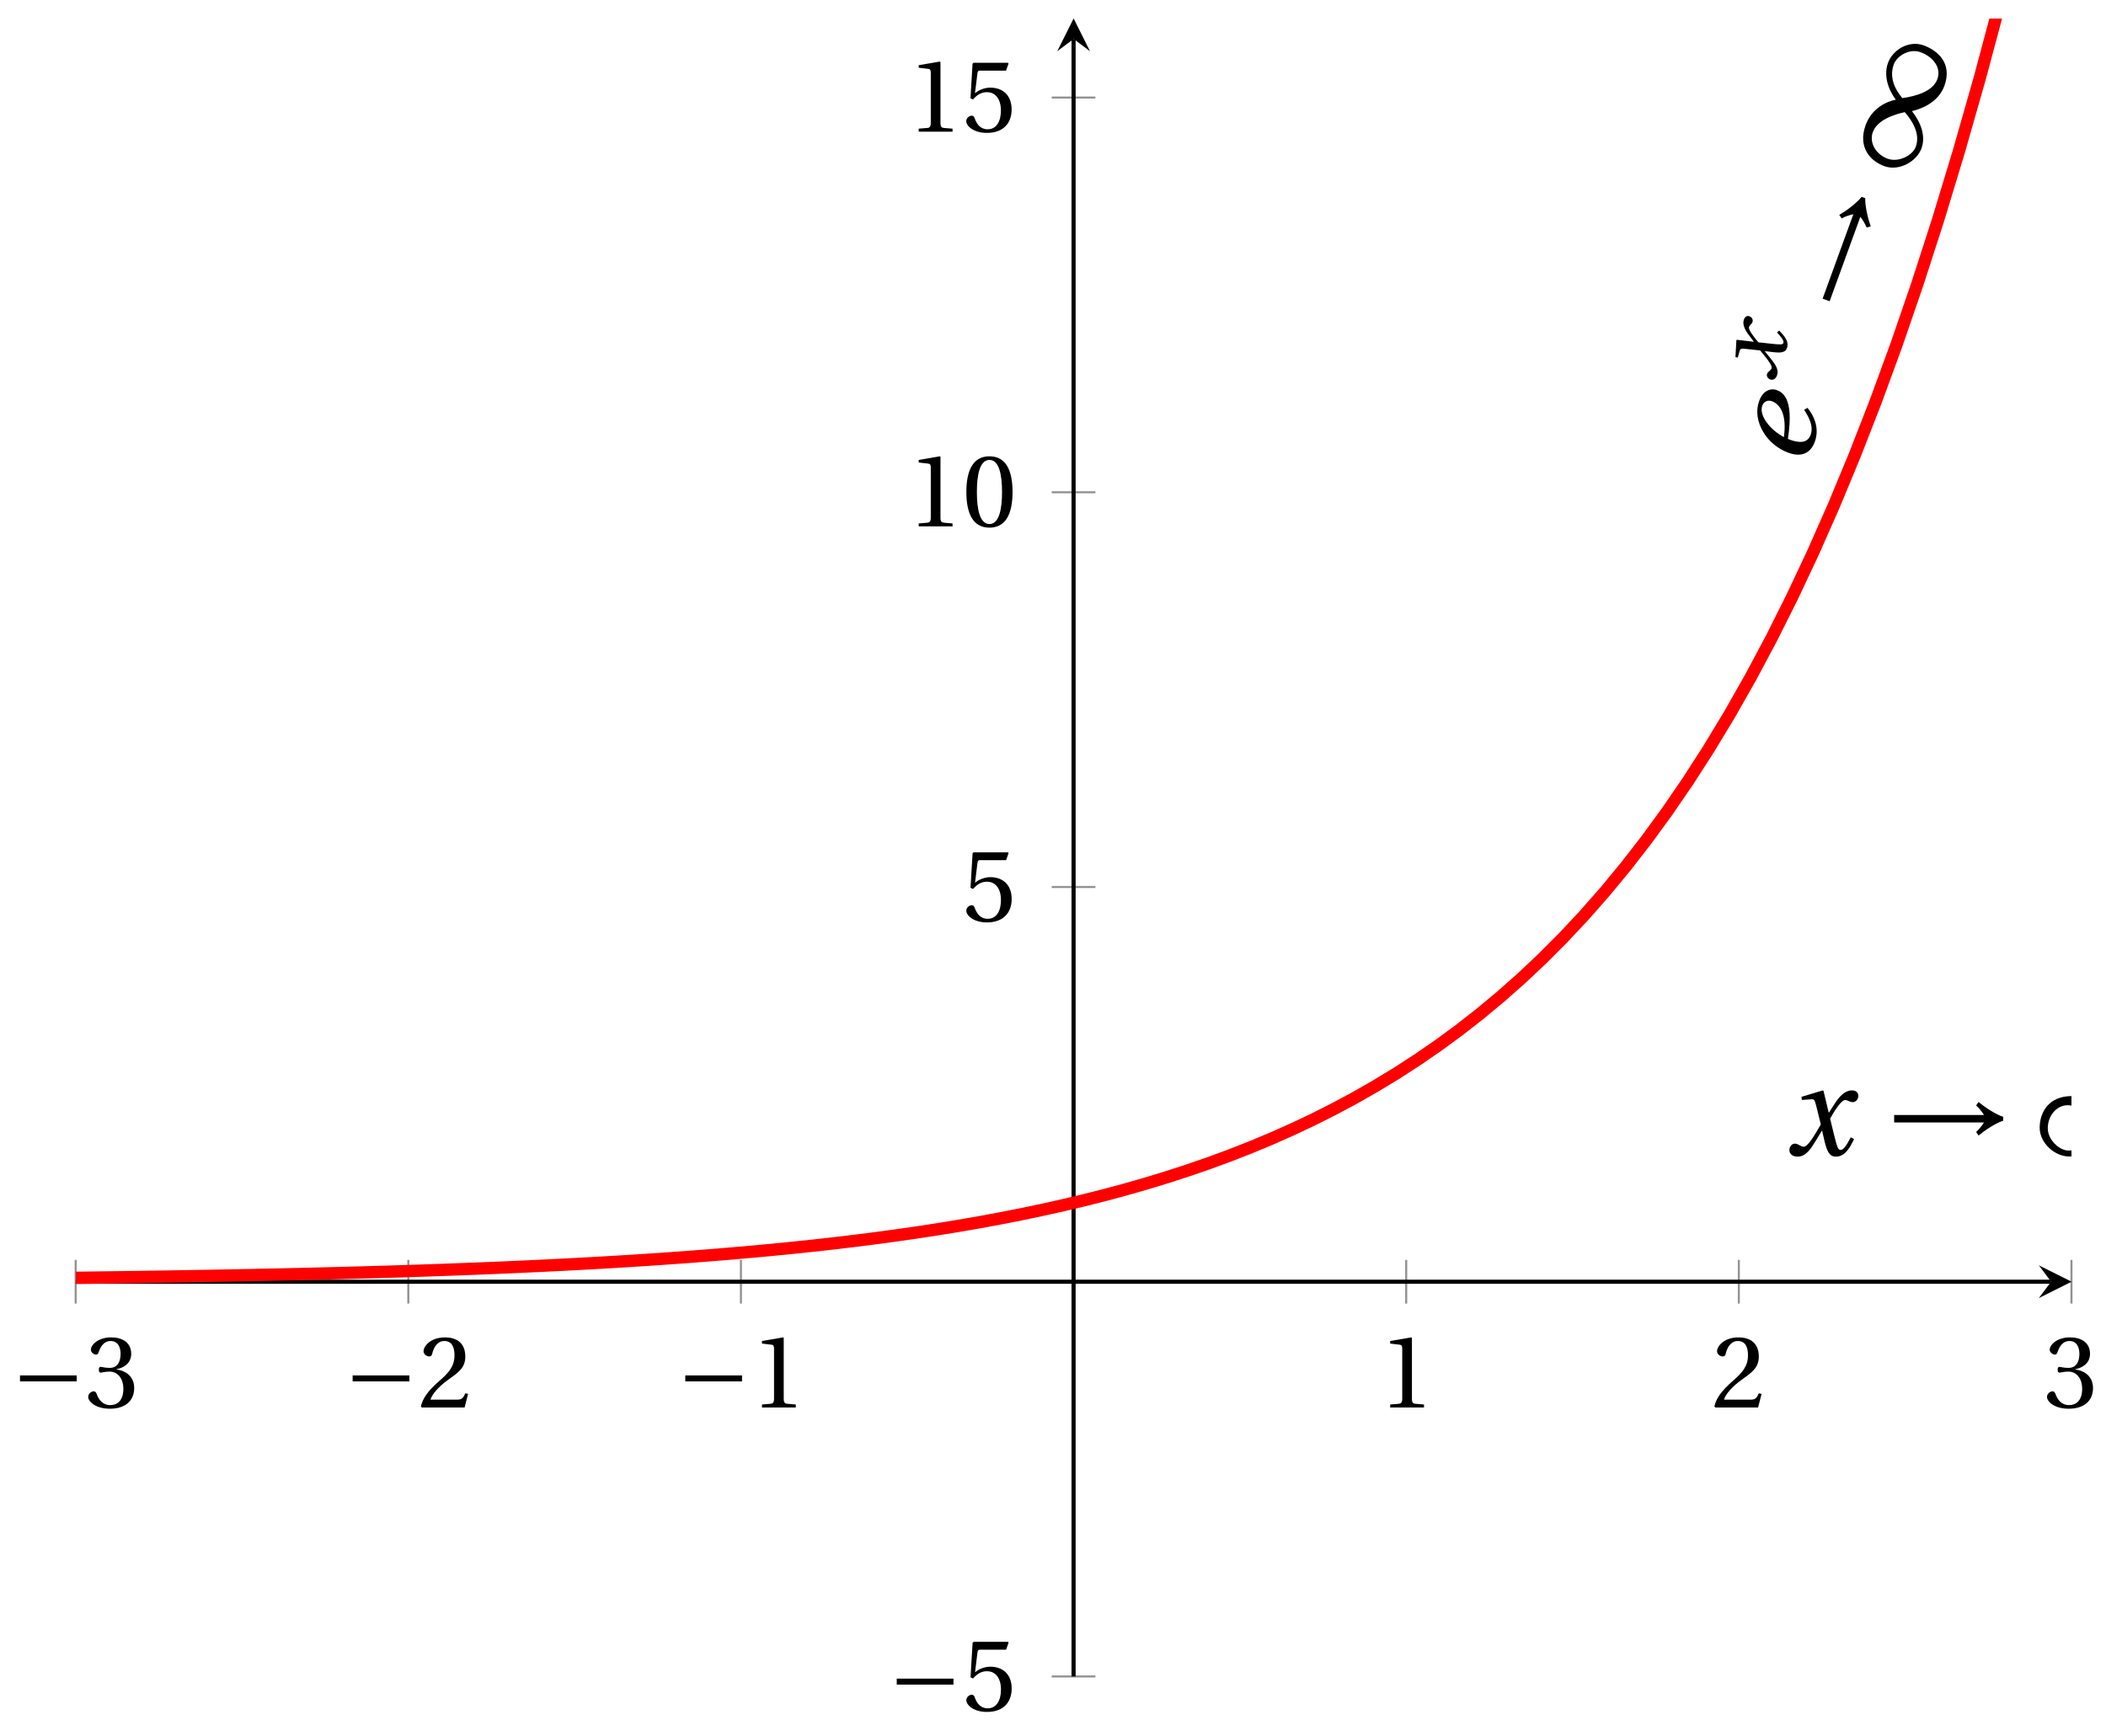 <svg xmlns="http://www.w3.org/2000/svg" xmlns:xlink="http://www.w3.org/1999/xlink" version="1.1" width="205" height="169" viewBox="0 0 205 169">
<defs>
<path id="font_1_3" d="M.635 .253V.311H.085V.253H.635Z"/>
<path id="font_2_4" d="M.13 .366C.13 .349 .135 .338 .148 .338 .16 .338 .187 .348 .235 .348 .32 .348 .368 .271 .368 .184 .368 .065 .309 .023 .238 .023 .172 .023 .129 .073 .11 .129 .104 .148 .094 .157 .08 .157 .062 .157 .027 .138 .027 .102 .027 .059 .096-.012 .237-.012 .382-.012 .473 .061 .473 .189 .473 .323 .358 .363 .303 .368V.372C.357 .381 .444 .421 .444 .52 .444 .631 .357 .68 .25 .68 .118 .68 .053 .604 .053 .561 .053 .53 .088 .513 .102 .513 .115 .513 .123 .52 .127 .533 .149 .601 .187 .645 .243 .645 .322 .645 .341 .575 .341 .519 .341 .459 .32 .384 .235 .384 .187 .384 .16 .394 .148 .394 .135 .394 .13 .384 .13 .366Z"/>
<path id="font_2_3" d="M.485 .132 .457 .137C.436 .083 .416 .076 .376 .076H.12C.136 .128 .195 .199 .288 .266 .384 .336 .458 .381 .458 .493 .458 .632 .366 .68 .261 .68 .124 .68 .053 .597 .053 .545 .053 .511 .091 .495 .108 .495 .126 .495 .133 .505 .137 .522 .153 .59 .192 .645 .254 .645 .331 .645 .353 .58 .353 .507 .353 .4 .299 .34 .212 .263 .089 .156 .046 .088 .027 .01L.037 0H.451L.485 .132Z"/>
<path id="font_2_2" d="M.437 0V.029L.353 .036C.332 .038 .32 .046 .32 .085V.674L.315 .68 .109 .645V.62L.202 .609C.219 .607 .226 .599 .226 .57V.085C.226 .066 .223 .054 .217 .047 .212 .04 .204 .037 .193 .036L.109 .029V0H.437Z"/>
<path id="font_2_5" d="M.426 .592 .45 .66 .445 .668H.111L.101 .659 .081 .324 .105 .312C.147 .36 .188 .383 .242 .383 .306 .383 .376 .336 .376 .204 .376 .101 .334 .023 .247 .023 .177 .023 .141 .074 .121 .131 .116 .146 .107 .155 .093 .155 .073 .155 .04 .135 .04 .102 .04 .056 .11-.012 .24-.012 .405-.012 .48 .088 .48 .215 .48 .355 .392 .427 .273 .427 .218 .427 .159 .403 .127 .374L.125 .376 .148 .563C.151 .588 .158 .592 .177 .592H.426Z"/>
<path id="font_2_1" d="M.265 .645C.36 .645 .387 .497 .387 .334 .387 .171 .36 .023 .265 .023 .17 .023 .143 .171 .143 .334 .143 .497 .17 .645 .265 .645M.265 .68C.1 .68 .041 .534 .041 .334 .041 .134 .1-.012 .265-.012 .43-.012 .489 .134 .489 .334 .489 .534 .43 .68 .265 .68Z"/>
<clipPath id="clip_3">
<path transform="matrix(1,0,0,-1,4.128,163.206)" d="M3.238 0H197.51V161.396H3.238Z"/>
</clipPath>
<path id="font_4_2" d="M.507 .138C.483 .093 .456 .04 .428 .04 .409 .04 .401 .063 .379 .152L.347 .283C.383 .347 .434 .427 .463 .427 .472 .427 .48 .425 .491 .419 .501 .415 .511 .411 .523 .411 .545 .411 .566 .432 .566 .459 .566 .49 .543 .502 .515 .502 .462 .502 .417 .454 .382 .398L.338 .33H.336L.296 .498 .29 .502 .125 .452 .128 .428 .203 .433C.221 .434 .228 .429 .239 .383L.275 .238 .247 .19C.204 .117 .167 .065 .143 .065 .133 .065 .123 .069 .114 .074 .104 .079 .091 .089 .074 .089 .048 .089 .031 .063 .031 .039 .031 .01 .055-.012 .095-.012 .163-.012 .202 .056 .243 .123L.283 .189H.285L.303 .111C.322 .031 .341-.012 .392-.012 .465-.012 .503 .063 .533 .124L.507 .138Z"/>
<path id="font_1_1" d="M.918 .297C.855 .317 .767 .378 .727 .412L.708 .385C.735 .362 .759 .328 .769 .311H.072V.253H.769C.76 .238 .735 .204 .708 .179L.727 .152C.767 .186 .856 .247 .918 .267V.297Z"/>
<path id="font_1_2" d="M.491 .157C.525 .104 .618-.012 .761-.012 .946-.012 1.001 .129 1.001 .247 1.001 .366 .89 .46 .779 .46 .638 .46 .548 .333 .532 .306H.531C.492 .37 .404 .458 .266 .458 .084 .458 .016 .33 .016 .212 .016 .093 .134-.011 .245-.011 .385-.011 .473 .129 .49 .157L.491 .157M.56 .262C.598 .33 .67 .414 .783 .414 .855 .414 .943 .341 .943 .251 .943 .15 .888 .057 .791 .057 .688 .057 .607 .173 .56 .262V.262M.464 .207C.426 .139 .354 .035 .241 .035 .169 .035 .079 .118 .079 .208 .079 .308 .149 .387 .233 .387 .333 .387 .417 .282 .464 .207Z"/>
<path id="font_4_1" d="M.435 .151C.399 .104 .345 .037 .27 .037 .2 .037 .179 .097 .179 .176 .179 .181 .179 .185 .18 .192 .348 .226 .421 .266 .464 .306 .499 .341 .506 .374 .506 .402 .506 .455 .464 .502 .382 .502 .292 .502 .218 .456 .163 .388 .11 .323 .08 .236 .08 .152 .08 .012 .171-.012 .229-.012 .302-.012 .39 .02 .458 .131L.435 .151M.182 .226C.199 .347 .274 .467 .354 .467 .389 .467 .412 .443 .412 .408 .412 .338 .351 .262 .182 .226Z"/>
</defs>
<path transform="matrix(1,0,0,-1,4.128,163.206)" stroke-width=".199" stroke-linecap="butt" stroke-miterlimit="10" stroke-linejoin="miter" fill="none" stroke="#929292" d="M3.238 36.302V40.554M35.617 36.302V40.554M67.995 36.302V40.554M132.753 36.302V40.554M165.131 36.302V40.554M197.51 36.302V40.554"/>
<path transform="matrix(1,0,0,-1,4.128,163.206)" stroke-width=".199" stroke-linecap="butt" stroke-miterlimit="10" stroke-linejoin="miter" fill="none" stroke="#929292" d="M98.248 0H102.5M98.248 76.855H102.5M98.248 115.283H102.5M98.248 153.71H102.5"/>
<path transform="matrix(1,0,0,-1,4.128,163.206)" stroke-width=".399" stroke-linecap="butt" stroke-miterlimit="10" stroke-linejoin="miter" fill="none" stroke="#000000" d="M3.238 38.428H195.518"/>
<path transform="matrix(1,0,0,-1,199.658,124.775)" d="M1.993 0-1.196 1.594 0 0-1.196-1.594"/>
<path transform="matrix(1,0,0,-1,4.128,163.206)" stroke-width=".399" stroke-linecap="butt" stroke-miterlimit="10" stroke-linejoin="miter" fill="none" stroke="#000000" d="M100.374 0V159.403"/>
<path transform="matrix(0,-1,-1,-0,104.508,3.79)" d="M1.993 0-1.196 1.594 0 0-1.196-1.594"/>
<use data-text="&#x2212;" xlink:href="#font_1_3" transform="matrix(10.037,0,0,-10.037,1.093,137.021)"/>
<use data-text="3" xlink:href="#font_2_4" transform="matrix(10.037,0,0,-10.037,8.316,137.021)"/>
<use data-text="&#x2212;" xlink:href="#font_1_3" transform="matrix(10.037,0,0,-10.037,33.474,137.021)"/>
<use data-text="2" xlink:href="#font_2_3" transform="matrix(10.037,0,0,-10.037,40.697,137.021)"/>
<use data-text="&#x2212;" xlink:href="#font_1_3" transform="matrix(10.037,0,0,-10.037,65.854,137.021)"/>
<use data-text="1" xlink:href="#font_2_2" transform="matrix(10.037,0,0,-10.037,73.077,137.021)"/>
<use data-text="1" xlink:href="#font_2_2" transform="matrix(10.037,0,0,-10.037,134.227,137.021)"/>
<use data-text="2" xlink:href="#font_2_3" transform="matrix(10.037,0,0,-10.037,166.607,137.021)"/>
<use data-text="3" xlink:href="#font_2_4" transform="matrix(10.037,0,0,-10.037,198.988,137.021)"/>
<use data-text="&#x2212;" xlink:href="#font_1_3" transform="matrix(10.037,0,0,-10.037,86.437,166.539)"/>
<use data-text="5" xlink:href="#font_2_5" transform="matrix(10.037,0,0,-10.037,93.66,166.539)"/>
<use data-text="5" xlink:href="#font_2_5" transform="matrix(10.037,0,0,-10.037,93.659,89.678)"/>
<use data-text="1" xlink:href="#font_2_2" transform="matrix(10.037,0,0,-10.037,88.335,51.247)"/>
<use data-text="0" xlink:href="#font_2_1" transform="matrix(10.037,0,0,-10.037,93.655,51.247)"/>
<use data-text="1" xlink:href="#font_2_2" transform="matrix(10.037,0,0,-10.037,88.335,12.817)"/>
<use data-text="5" xlink:href="#font_2_5" transform="matrix(10.037,0,0,-10.037,93.655,12.817)"/>
<g clip-path="url(#clip_3)">
<path transform="matrix(1,0,0,-1,4.128,163.206)" stroke-width="1.196" stroke-linecap="butt" stroke-miterlimit="10" stroke-linejoin="miter" fill="none" stroke="#ff0000" d="M0 38.774 2.028 38.796 4.055 38.82 6.083 38.845 8.111 38.872 10.139 38.901 12.166 38.932 14.194 38.964 16.222 38.999 18.249 39.036 20.277 39.075 22.305 39.117 24.333 39.162 26.36 39.209 28.388 39.259 30.416 39.313 32.443 39.371 34.471 39.431 36.499 39.496 38.527 39.565 40.554 39.639 42.582 39.717 44.61 39.8 46.637 39.89 48.665 39.984 50.693 40.084 52.721 40.192 54.748 40.306 56.776 40.427 58.804 40.556 60.831 40.694 62.859 40.84 64.887 40.997 66.915 41.163 68.942 41.34 70.97 41.527 72.998 41.728 75.025 41.941 77.053 42.168 79.081 42.41 81.109 42.667 83.136 42.942 85.164 43.233 87.192 43.543 89.219 43.874 91.247 44.226 93.275 44.601 95.303 45 97.33 45.425 99.358 45.877 101.386 46.357 103.413 46.869 105.441 47.415 107.469 47.996 109.497 48.614 111.524 49.272 113.552 49.973 115.58 50.719 117.608 51.514 119.635 52.359 121.663 53.26 123.691 54.218 125.718 55.239 127.746 56.325 129.774 57.482 131.802 58.713 133.829 60.024 135.857 61.42 137.885 62.906 139.912 64.488 141.94 66.172 143.968 67.965 145.995 69.874 148.023 71.907 150.051 74.07 152.079 76.374 154.106 78.826 156.134 81.437 158.162 84.216 160.19 87.177 162.217 90.326 164.245 93.681 166.273 97.252 168.3 101.053 170.328 105.101 172.356 109.409 174.384 113.997 176.411 118.883 178.439 124.082 180.467 129.617 182.494 135.511 184.522 141.784 186.55 148.465 188.578 155.574 190.605 163.145 192.633 171.206 194.661 179.787 196.688 188.924 198.716 198.645 200.744 209.003"/>
<use data-text="x" xlink:href="#font_4_2" transform="matrix(12.546,0,0,-12.547,173.791,112.45)"/>
<use data-text="&#x2192;" xlink:href="#font_1_1" transform="matrix(12.546,0,0,-12.547,183.475,112.45)"/>
<use data-text="&#x221e;" xlink:href="#font_1_2" transform="matrix(12.546,0,0,-12.547,198.343,112.45)"/>
<use data-text="e" xlink:href="#font_4_1" transform="matrix(4.291,-11.79,-11.79,-4.291,175.528,45.67)"/>
<use data-text="x" xlink:href="#font_4_2" transform="matrix(3.253,-8.937,-8.936,-3.253,172.563,37.346)"/>
<use data-text="&#x2192;" xlink:href="#font_1_1" transform="matrix(4.291,-11.79,-11.79,-4.291,180.772,31.26)"/>
<use data-text="&#x221e;" xlink:href="#font_1_2" transform="matrix(4.291,-11.79,-11.79,-4.291,185.862,17.277)"/>
</g>
</svg>
